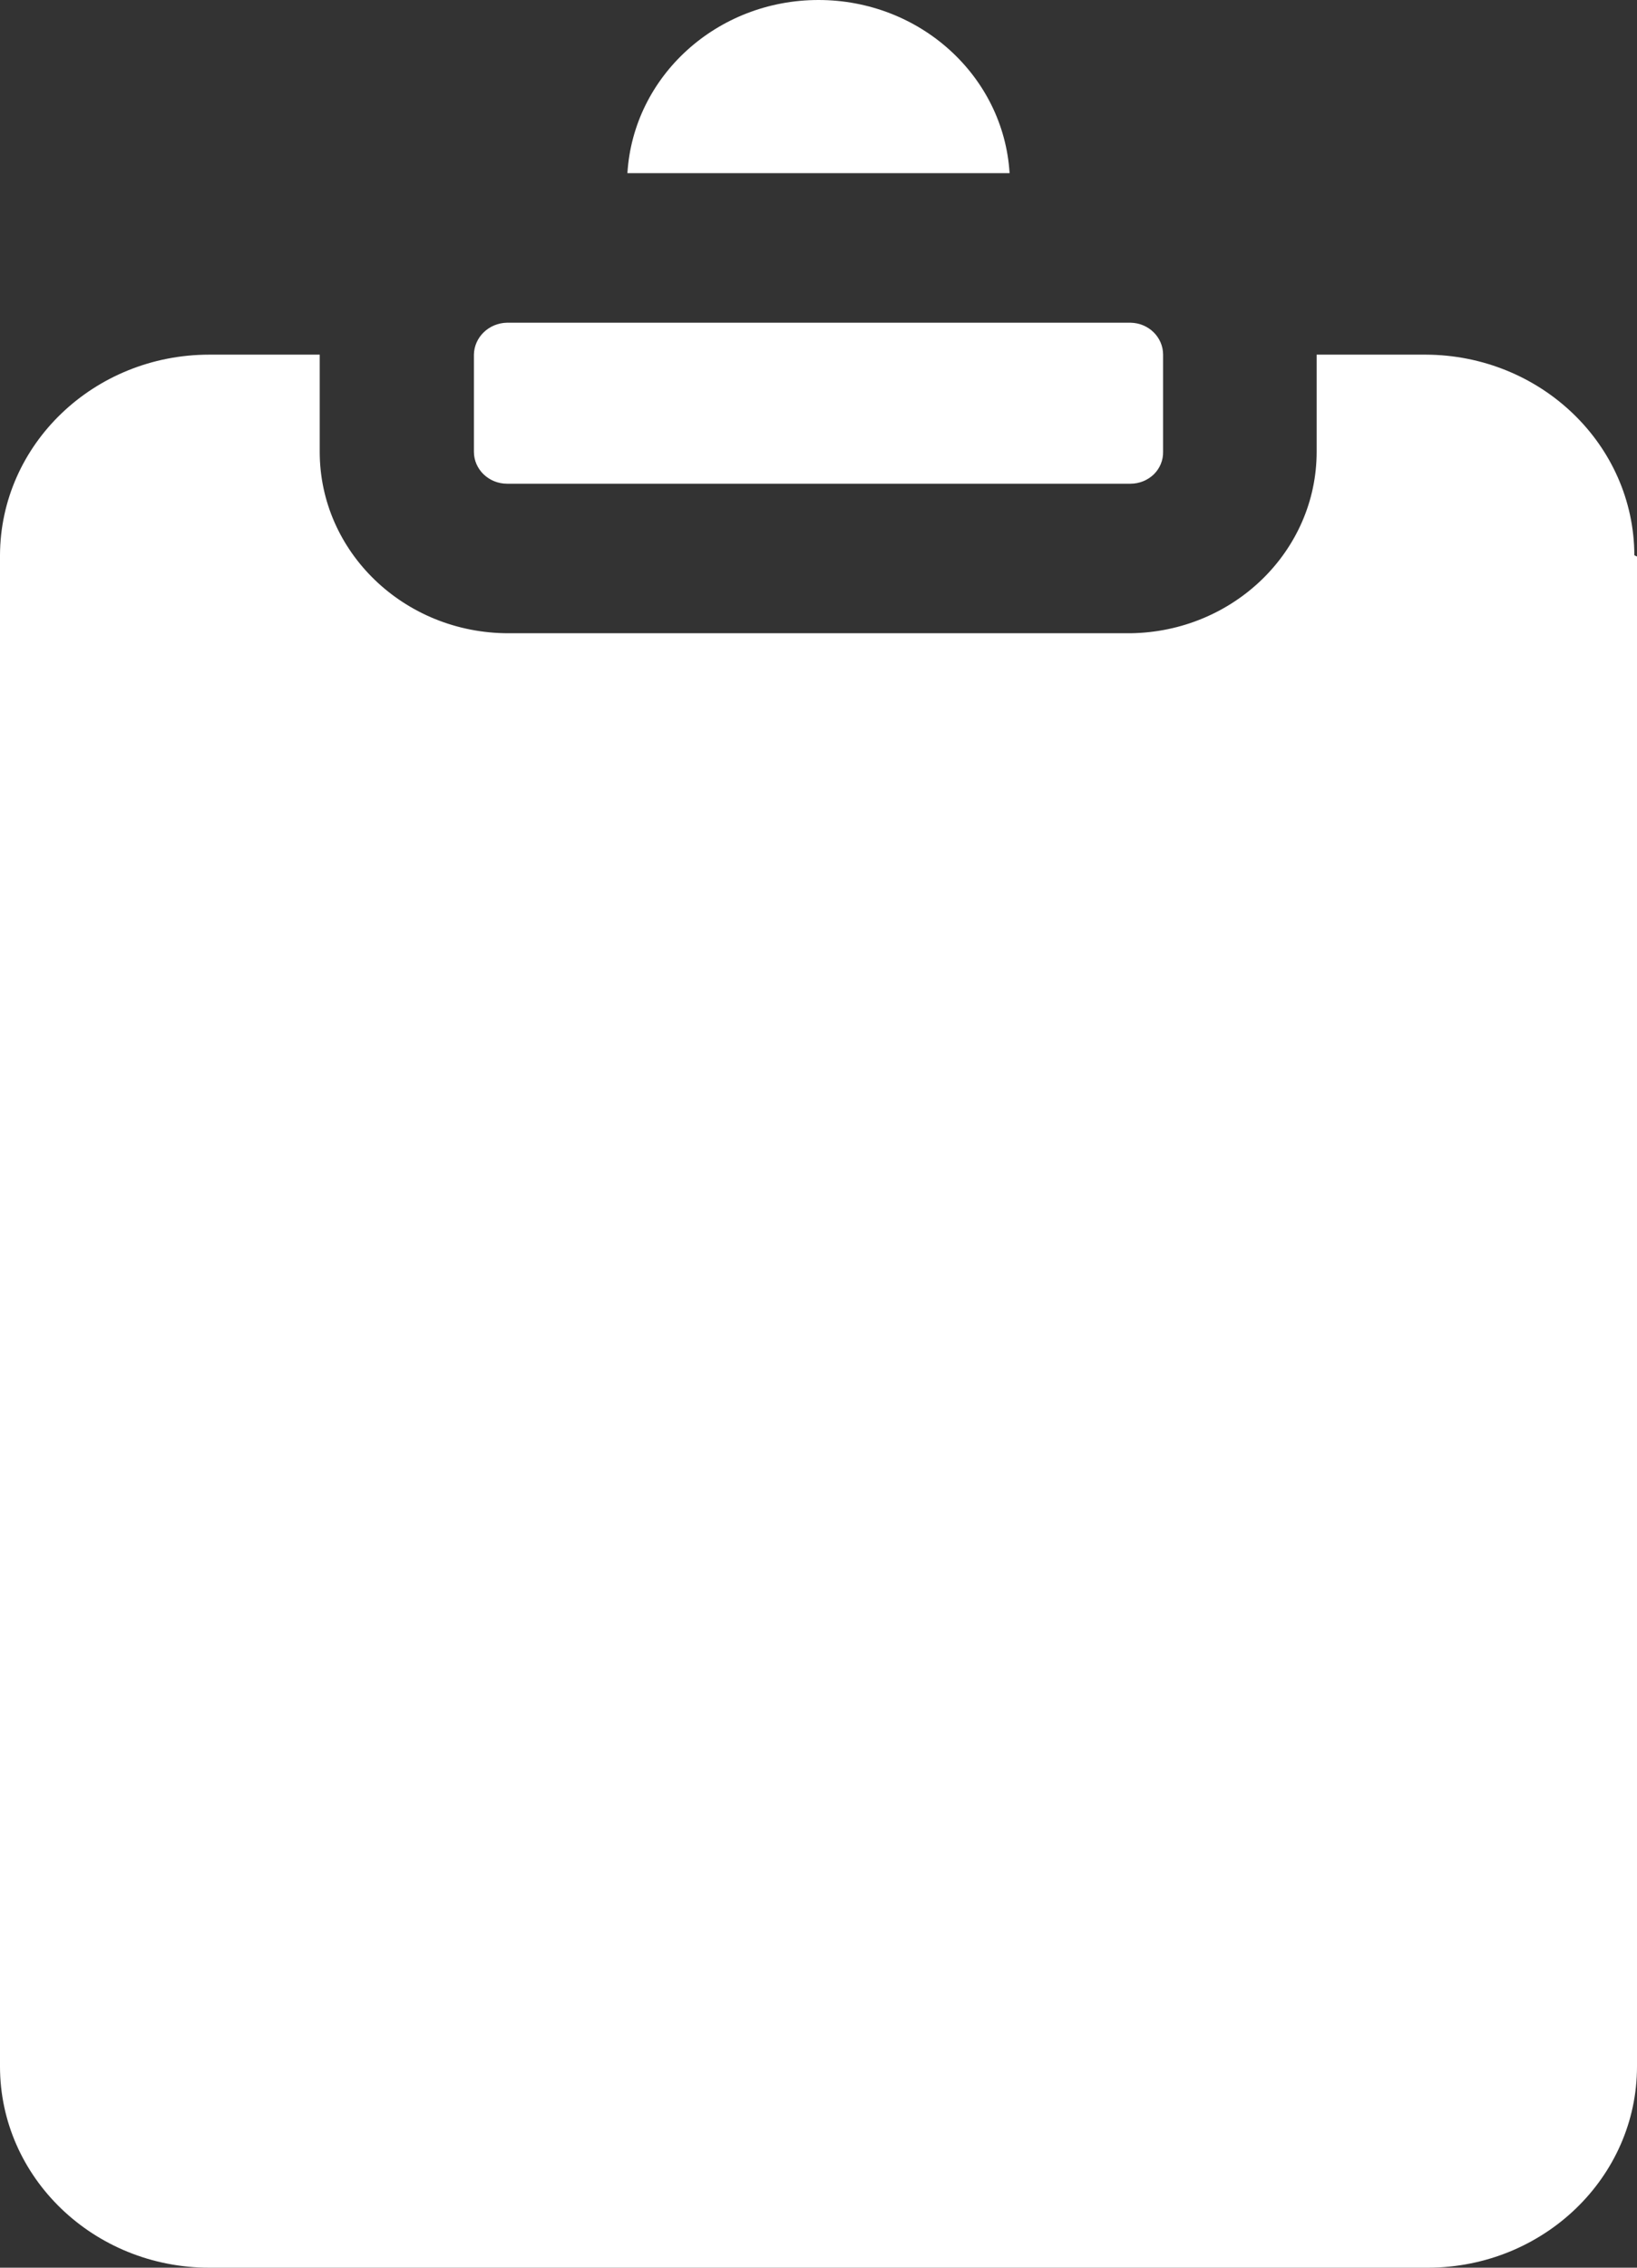 <?xml version="1.0" encoding="UTF-8"?>
<svg width="26px" height="36px" viewBox="0 0 26 36" version="1.1" xmlns="http://www.w3.org/2000/svg" xmlns:xlink="http://www.w3.org/1999/xlink">
    <rect x="0" y="0" width="26" height="36" fill="#333333" stroke="none"/>
    <!-- Generator: Sketch 53 (72520) - https://sketchapp.com -->
    <title>Shape</title>
    <desc>Created with Sketch.</desc>
    <g id="UI" stroke="none" stroke-width="1" fill="none" fill-rule="evenodd">
        <g id="8.-Sigue-tu-carga---Recolección" transform="translate(-319, -388)" fill="#FFFFFF" fill-rule="nonzero">
            <g id="proceso" transform="translate(295, 335)">
                <g id="recolección">
                    <g id="checked" transform="translate(4, 38)">
                        <g id="recoleccion">
                            <path d="M27.527,22.172 L27.527,20.63 C27.532,20.352 27.765,20.128 28.054,20.123 L37.956,20.123 C38.244,20.128 38.473,20.354 38.473,20.63 L38.473,22.172 C38.476,22.305 38.423,22.435 38.326,22.53 C38.228,22.625 38.095,22.679 37.956,22.679 L28.054,22.679 C27.763,22.679 27.527,22.452 27.527,22.172 L27.527,22.172 Z M36.035,17.749 C35.94,16.205 34.61,15 33,15 C31.39,15 30.06,16.205 29.965,17.749 L36.035,17.749 Z M46,23.835 L46,47.805 C46,49.565 44.518,50.994 42.685,51 L23.325,51 C21.489,51 20,49.569 20,47.805 L20,23.815 C20.006,22.054 21.493,20.63 23.325,20.63 L25.078,20.63 L25.078,22.172 C25.078,23.763 26.42,25.053 28.076,25.053 L37.956,25.053 C39.595,25.03 40.912,23.747 40.912,22.172 L40.912,20.63 L42.643,20.63 C44.471,20.636 45.952,22.058 45.958,23.815 L46,23.835 Z" id="Shape"></path>
                        </g>
                    </g>
                </g>
            </g>
        </g>
    </g>
</svg>